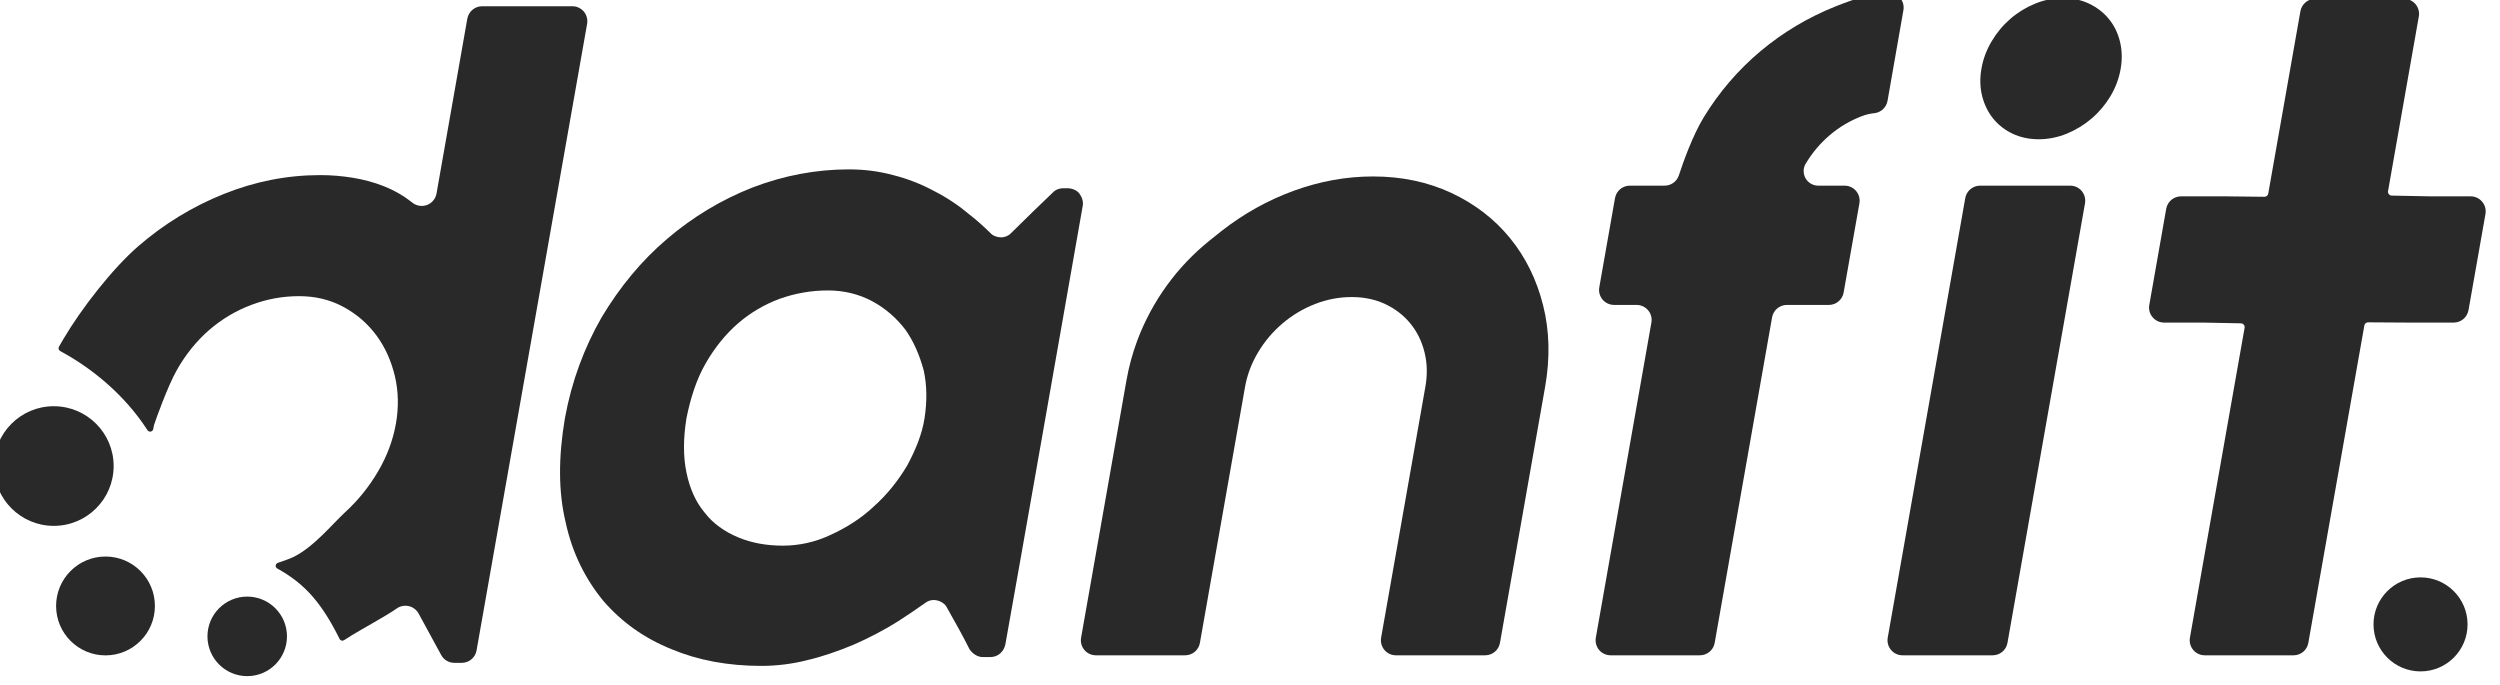 <?xml version="1.0" encoding="UTF-8" standalone="no"?>
<!DOCTYPE svg PUBLIC "-//W3C//DTD SVG 1.1//EN" "http://www.w3.org/Graphics/SVG/1.1/DTD/svg11.dtd">
<svg width="100%" height="100%" viewBox="0 0 1066 292" version="1.1" xmlns="http://www.w3.org/2000/svg" xmlns:xlink="http://www.w3.org/1999/xlink" xml:space="preserve" xmlns:serif="http://www.serif.com/" style="fill-rule:evenodd;clip-rule:evenodd;stroke-linejoin:round;stroke-miterlimit:2;">
    <g transform="matrix(1,0,0,1,-1928,-2192)">
        <g id="danfit_logo_black" transform="matrix(0.738,0,0,0.286,62.399,2145.91)">
            <rect x="2529.34" y="161.924" width="1444.16" height="1017.7" style="fill:none;"/>
            <g transform="matrix(6.396,0,0,13.17,-17293.5,-6739.36)">
                <g>
                    <g transform="matrix(0.831,0,0,1.041,-3800.28,6.916)">
                        <circle cx="8308.27" cy="547.358" r="6.506" style="fill:rgb(41,41,41);"/>
                    </g>
                    <g transform="matrix(0.653,0,0,0.818,-2107.61,146.902)">
                        <circle cx="8308.27" cy="547.358" r="6.506" style="fill:rgb(41,41,41);"/>
                    </g>
                    <g transform="matrix(0.686,0,0,0.86,-2590.91,121.826)">
                        <circle cx="8308.27" cy="547.358" r="6.506" style="fill:rgb(41,41,41);"/>
                    </g>
                    <g transform="matrix(0.552,0,0,0.692,-1464.8,217.225)">
                        <circle cx="8308.27" cy="547.358" r="6.506" style="fill:rgb(41,41,41);"/>
                    </g>
                </g>
            </g>
            <g transform="matrix(6.396,0,0,13.17,-16323.3,-8305.6)">
                <g transform="matrix(0.447,0,0,0.56,312.579,-3291.51)">
                    <path d="M6347.94,7091.97C6347.98,7091.74 6347.92,7091.52 6347.78,7091.34C6347.63,7091.17 6347.42,7091.06 6347.19,7091.06C6345.15,7091.01 6340.28,7090.91 6339.5,7090.91C6337.52,7090.91 6334.22,7090.91 6331.66,7090.91C6330.77,7090.91 6329.92,7090.51 6329.34,7089.82C6328.76,7089.14 6328.52,7088.23 6328.68,7087.35L6332.1,7067.9C6332.36,7066.45 6333.62,7065.39 6335.09,7065.39C6337.72,7065.39 6341.73,7065.39 6343.99,7065.39C6344.35,7065.39 6350,7065.46 6351.95,7065.48C6352.33,7065.48 6352.66,7065.21 6352.72,7064.84C6354.07,7057.22 6358.05,7034.66 6359.22,7027.97C6359.48,7026.52 6360.74,7025.46 6362.21,7025.46L6380.16,7025.46C6381.06,7025.46 6381.91,7025.86 6382.49,7026.55C6383.06,7027.23 6383.31,7028.14 6383.15,7029.02C6381.92,7035.98 6378.33,7056.35 6376.93,7064.33C6376.89,7064.55 6376.95,7064.78 6377.09,7064.96C6377.23,7065.13 6377.45,7065.23 6377.67,7065.24C6379.88,7065.28 6385.38,7065.39 6385.38,7065.39C6387.45,7065.39 6390.96,7065.39 6393.63,7065.39C6394.53,7065.39 6395.38,7065.79 6395.95,7066.48C6396.53,7067.16 6396.77,7068.07 6396.62,7068.95C6395.5,7075.28 6394.15,7082.93 6393.19,7088.4C6392.93,7089.85 6391.67,7090.91 6390.2,7090.91C6387.48,7090.91 6383.24,7090.91 6380.88,7090.91C6380.53,7090.91 6374.86,7090.87 6372.9,7090.86C6372.53,7090.86 6372.2,7091.13 6372.14,7091.5C6370.04,7103.41 6362.72,7144.9 6360.82,7155.66C6360.57,7157.12 6359.31,7158.17 6357.83,7158.17C6352.69,7158.17 6345.51,7158.17 6339.88,7158.17C6338.99,7158.17 6338.14,7157.78 6337.56,7157.09C6336.98,7156.4 6336.74,7155.49 6336.89,7154.61C6338.98,7142.81 6345.65,7104.99 6347.94,7091.97Z" style="fill:rgb(41,41,41);"/>
                </g>
                <g transform="matrix(0.447,0,0,0.56,312.579,-3291.51)">
                    <path d="M6240.85,7155.66C6240.59,7157.12 6239.33,7158.17 6237.86,7158.17C6233.54,7158.17 6224.77,7158.17 6219.82,7158.17C6218.92,7158.17 6218.07,7157.78 6217.49,7157.09C6216.92,7156.4 6216.68,7155.49 6216.83,7154.61C6218.97,7142.5 6225.93,7103.01 6228.06,7090.9C6228.22,7090.02 6227.98,7089.11 6227.4,7088.43C6226.82,7087.74 6225.97,7087.34 6225.07,7087.34C6223.63,7087.34 6221.97,7087.34 6220.52,7087.34C6219.62,7087.34 6218.77,7086.94 6218.19,7086.26C6217.62,7085.57 6217.37,7084.66 6217.53,7083.78C6218.4,7078.84 6219.95,7070.04 6220.71,7065.74C6220.97,7064.29 6222.23,7063.23 6223.7,7063.23C6225.79,7063.23 6228.73,7063.23 6230.73,7063.23C6232.04,7063.23 6233.2,7062.39 6233.61,7061.15C6234.55,7058.27 6236.43,7053.06 6238.59,7049.49C6241.72,7044.35 6245.55,7039.88 6250.09,7036.06C6254.64,7032.25 6259.67,7029.24 6265.21,7027.02C6269.36,7025.36 6272.14,7024.54 6275.73,7024.23C6276.67,7024.14 6277.6,7024.5 6278.24,7025.19C6278.88,7025.88 6279.16,7026.83 6278.99,7027.76C6278.12,7032.84 6276.53,7041.85 6275.78,7046.09C6275.55,7047.39 6274.5,7048.4 6273.19,7048.57C6272.4,7048.64 6271.48,7048.83 6270.56,7049.19C6268.18,7050.1 6266.04,7051.37 6264.13,7053C6262.22,7054.62 6260.59,7056.54 6259.26,7058.76C6259.26,7058.76 6259.25,7058.76 6259.25,7058.76C6258.7,7059.67 6258.69,7060.81 6259.21,7061.73C6259.73,7062.66 6260.71,7063.23 6261.78,7063.23C6263.52,7063.23 6265.47,7063.23 6267.11,7063.23C6268,7063.23 6268.86,7063.63 6269.43,7064.31C6270.01,7065 6270.25,7065.91 6270.1,7066.79C6269.23,7071.73 6267.67,7080.53 6266.91,7084.83C6266.66,7086.28 6265.4,7087.34 6263.93,7087.34C6261.5,7087.34 6257.87,7087.34 6255.44,7087.34C6253.97,7087.34 6252.71,7088.4 6252.45,7089.85C6250.51,7100.84 6242.78,7144.68 6240.85,7155.66Z" style="fill:rgb(41,41,41);"/>
                </g>
                <g transform="matrix(0.447,0,0,0.56,312.579,-3291.51)">
                    <path d="M6300.02,7155.66C6299.76,7157.12 6298.5,7158.17 6297.03,7158.17C6292.68,7158.17 6283.8,7158.17 6278.81,7158.17C6277.91,7158.17 6277.06,7157.78 6276.49,7157.09C6275.91,7156.4 6275.67,7155.49 6275.82,7154.61C6278.53,7139.24 6289.19,7078.82 6291.49,7065.74C6291.75,7064.29 6293.01,7063.23 6294.48,7063.23C6298.83,7063.23 6307.71,7063.23 6312.7,7063.23C6313.6,7063.23 6314.45,7063.63 6315.02,7064.31C6315.6,7065 6315.84,7065.91 6315.69,7066.79C6312.98,7082.16 6302.32,7142.58 6300.02,7155.66Z" style="fill:rgb(41,41,41);"/>
                </g>
                <g transform="matrix(0.447,0,0,0.56,383.075,-3291.51)">
                    <path d="M5979.11,7155.66C5978.86,7157.12 5977.6,7158.17 5976.12,7158.17L5958.09,7158.17C5957.19,7158.17 5956.34,7157.78 5955.76,7157.09C5955.18,7156.4 5954.94,7155.49 5955.1,7154.61C5956.94,7144.16 5962.32,7113.65 5964.28,7102.52C5964.76,7099.78 5965.5,7097.1 5966.47,7094.49C5966.47,7094.49 5966.47,7094.49 5966.47,7094.49C5969.45,7086.57 5974.5,7079.59 5981.1,7074.3C5982.47,7073.2 5983.41,7072.45 5983.41,7072.45C5987.94,7068.9 5992.84,7066.17 5998.11,7064.25C6003.39,7062.33 6008.71,7061.37 6014.09,7061.37C6019.88,7061.37 6025.15,7062.48 6029.9,7064.69C6034.65,7066.91 6038.61,7069.95 6041.77,7073.82C6044.93,7077.69 6047.16,7082.22 6048.46,7087.39C6049.77,7092.56 6049.9,7098.07 6048.87,7103.92C6048.87,7103.92 6041.63,7144.99 6039.75,7155.66C6039.49,7157.12 6038.23,7158.17 6036.76,7158.17L6018.72,7158.17C6017.82,7158.17 6016.97,7157.78 6016.4,7157.09C6015.82,7156.4 6015.58,7155.49 6015.73,7154.61C6017.86,7142.54 6024.67,7103.92 6024.67,7103.92C6025.11,7101.44 6025.05,7099.09 6024.49,7096.87C6023.94,7094.65 6022.98,7092.72 6021.62,7091.07C6020.26,7089.41 6018.56,7088.11 6016.54,7087.16C6014.52,7086.22 6012.27,7085.75 6009.79,7085.75C6007.25,7085.75 6004.77,7086.22 6002.36,7087.16C5999.95,7088.11 5997.77,7089.41 5995.82,7091.07C5993.87,7092.72 5992.23,7094.65 5990.9,7096.87C5989.56,7099.09 5988.67,7101.44 5988.23,7103.92L5979.11,7155.66Z" style="fill:rgb(41,41,41);"/>
                </g>
                <g transform="matrix(0.752,0,0,0.942,-5443.95,-1777.79)">
                    <path d="M11279.4,2647.19C11279.2,2648.05 11278.5,2648.68 11277.6,2648.68C11277.3,2648.68 11277,2648.68 11276.7,2648.68C11276.1,2648.68 11275.5,2648.32 11275.1,2647.74C11274.5,2646.51 11273.3,2644.33 11272.4,2642.76C11272.2,2642.31 11271.7,2641.98 11271.2,2641.87C11270.7,2641.75 11270.2,2641.86 11269.8,2642.16C11268.7,2642.94 11267.6,2643.68 11266.5,2644.39C11264.8,2645.46 11263,2646.39 11261.2,2647.18C11259.3,2647.97 11257.5,2648.6 11255.6,2649.05C11253.8,2649.51 11251.9,2649.74 11250.1,2649.74C11246.1,2649.74 11242.5,2649.07 11239.3,2647.73C11236,2646.4 11233.3,2644.46 11231.1,2641.91C11229,2639.36 11227.4,2636.24 11226.6,2632.55C11225.7,2628.86 11225.7,2624.66 11226.5,2619.96C11227.3,2615.56 11228.8,2611.53 11230.9,2607.86C11233.1,2604.19 11235.7,2601.03 11238.8,2598.4C11241.9,2595.76 11245.3,2593.72 11249,2592.26C11252.8,2590.8 11256.7,2590.07 11260.6,2590.07C11262.5,2590.07 11264.2,2590.3 11265.9,2590.75C11267.7,2591.21 11269.3,2591.84 11270.8,2592.65C11272.4,2593.46 11273.8,2594.41 11275.1,2595.5C11276,2596.2 11276.8,2596.93 11277.6,2597.71C11277.9,2598.05 11278.4,2598.24 11278.9,2598.24C11279.3,2598.25 11279.8,2598.06 11280.1,2597.72C11281.6,2596.24 11284,2593.89 11285.1,2592.86C11285.4,2592.52 11285.9,2592.34 11286.3,2592.34C11286.5,2592.34 11286.7,2592.34 11286.9,2592.34C11287.4,2592.34 11288,2592.57 11288.3,2592.98C11288.6,2593.39 11288.8,2593.93 11288.7,2594.45C11287.1,2603.58 11280.8,2639.42 11279.4,2647.19ZM11269.7,2619.96C11270,2617.99 11270,2616.08 11269.6,2614.24C11269.1,2612.39 11268.4,2610.76 11267.4,2609.34C11266.3,2607.91 11265,2606.77 11263.4,2605.91C11261.8,2605.05 11260,2604.62 11258.1,2604.62C11256.1,2604.62 11254.2,2604.95 11252.3,2605.62C11250.5,2606.29 11248.8,2607.27 11247.3,2608.57C11245.8,2609.87 11244.5,2611.48 11243.4,2613.39C11242.3,2615.31 11241.6,2617.5 11241.1,2619.96C11240.7,2622.42 11240.7,2624.6 11241.1,2626.52C11241.5,2628.43 11242.2,2630.04 11243.3,2631.34C11244.3,2632.64 11245.7,2633.62 11247.3,2634.29C11248.9,2634.96 11250.7,2635.29 11252.7,2635.29C11254.6,2635.29 11256.6,2634.86 11258.4,2634C11260.3,2633.14 11262.1,2632 11263.6,2630.58C11265.2,2629.15 11266.5,2627.52 11267.6,2625.68C11268.6,2623.83 11269.4,2621.92 11269.7,2619.96Z" style="fill:rgb(41,41,41);"/>
                </g>
                <g transform="matrix(0.447,0,0,0.56,312.579,-3291.51)">
                    <path d="M6322.9,7039.58C6322.56,7041.57 6321.86,7043.42 6320.83,7045.15C6319.79,7046.87 6318.52,7048.38 6317.02,7049.66C6315.52,7050.94 6313.85,7051.96 6312.01,7052.72C6310.16,7053.47 6308.27,7053.85 6306.33,7053.85C6304.39,7053.85 6302.62,7053.47 6301.04,7052.72C6299.46,7051.96 6298.15,7050.94 6297.12,7049.66C6296.09,7048.38 6295.35,7046.87 6294.91,7045.15C6294.47,7043.42 6294.41,7041.57 6294.76,7039.58C6295.09,7037.65 6295.78,7035.81 6296.82,7034.05C6297.86,7032.3 6299.12,7030.79 6300.6,7029.51C6302.07,7028.23 6303.73,7027.21 6305.57,7026.45C6307.41,7025.69 6309.31,7025.31 6311.25,7025.31C6313.19,7025.31 6314.95,7025.69 6316.54,7026.45C6318.12,7027.21 6319.44,7028.23 6320.49,7029.51C6321.55,7030.79 6322.3,7032.3 6322.74,7034.05C6323.18,7035.81 6323.23,7037.65 6322.9,7039.58Z" style="fill:rgb(41,41,41);"/>
                </g>
                <g transform="matrix(0.752,0,0,0.942,-3296.98,173.738)">
                    <path d="M8310.85,540.215C8310.77,540.168 8310.7,540.088 8310.67,539.992C8310.64,539.896 8310.66,539.793 8310.7,539.705C8310.88,539.392 8311.05,539.081 8311.24,538.771C8313.39,535.117 8317.15,530.282 8320.24,527.611C8323.32,524.941 8326.75,522.85 8330.51,521.339C8334.27,519.828 8338.14,519.072 8342.11,519.072C8343.38,519.072 8344.67,519.178 8345.98,519.388C8347.3,519.599 8348.56,519.942 8349.76,520.416C8350.95,520.891 8352.05,521.514 8353.04,522.287C8353.08,522.318 8353.11,522.348 8353.15,522.379C8353.65,522.779 8354.32,522.886 8354.92,522.662C8355.51,522.438 8355.95,521.915 8356.06,521.287C8357.1,515.364 8359.06,504.276 8359.76,500.27C8359.92,499.408 8360.67,498.779 8361.54,498.779C8364.13,498.779 8369.41,498.779 8372.37,498.779C8372.91,498.779 8373.41,499.015 8373.76,499.423C8374.1,499.832 8374.24,500.372 8374.15,500.897C8372.14,512.327 8362.59,566.487 8360.87,576.194C8360.72,577.057 8359.97,577.686 8359.1,577.686L8358.2,577.686C8357.54,577.686 8356.93,577.325 8356.62,576.744C8355.95,575.513 8354.76,573.328 8353.91,571.766C8353.66,571.311 8353.23,570.984 8352.72,570.869C8352.21,570.755 8351.68,570.864 8351.26,571.168C8350.19,571.943 8347,573.681 8345.86,574.387C8345.65,574.522 8345.43,574.655 8344.95,574.965C8344.86,575.022 8344.75,575.039 8344.65,575.011C8344.55,574.982 8344.46,574.912 8344.42,574.817C8342.27,570.514 8340.29,568.211 8336.93,566.351C8336.8,566.279 8336.72,566.135 8336.74,565.987C8336.76,565.838 8336.86,565.713 8337,565.669C8337.78,565.418 8338.59,565.102 8338.82,564.992C8341.33,563.772 8343.54,561.003 8345.09,559.58C8346.64,558.157 8347.96,556.523 8349.04,554.678C8350.12,552.833 8350.83,550.927 8351.18,548.959C8351.53,546.991 8351.49,545.085 8351.06,543.24C8350.62,541.395 8349.89,539.761 8348.84,538.338C8347.79,536.915 8346.47,535.773 8344.88,534.912C8343.29,534.051 8341.51,533.62 8339.55,533.62C8337.58,533.62 8335.66,533.972 8333.8,534.674C8331.94,535.377 8330.25,536.387 8328.73,537.705C8327.22,539.023 8325.92,540.631 8324.85,542.528C8323.78,544.426 8322.37,548.345 8322.12,549.124C8322.11,549.164 8322.08,549.36 8322.03,549.595C8322,549.746 8321.88,549.865 8321.73,549.895C8321.58,549.924 8321.43,549.858 8321.34,549.728C8318.57,545.434 8314.61,542.239 8310.85,540.215Z" style="fill:rgb(41,41,41);"/>
                </g>
            </g>
        </g>
    </g>
</svg>
